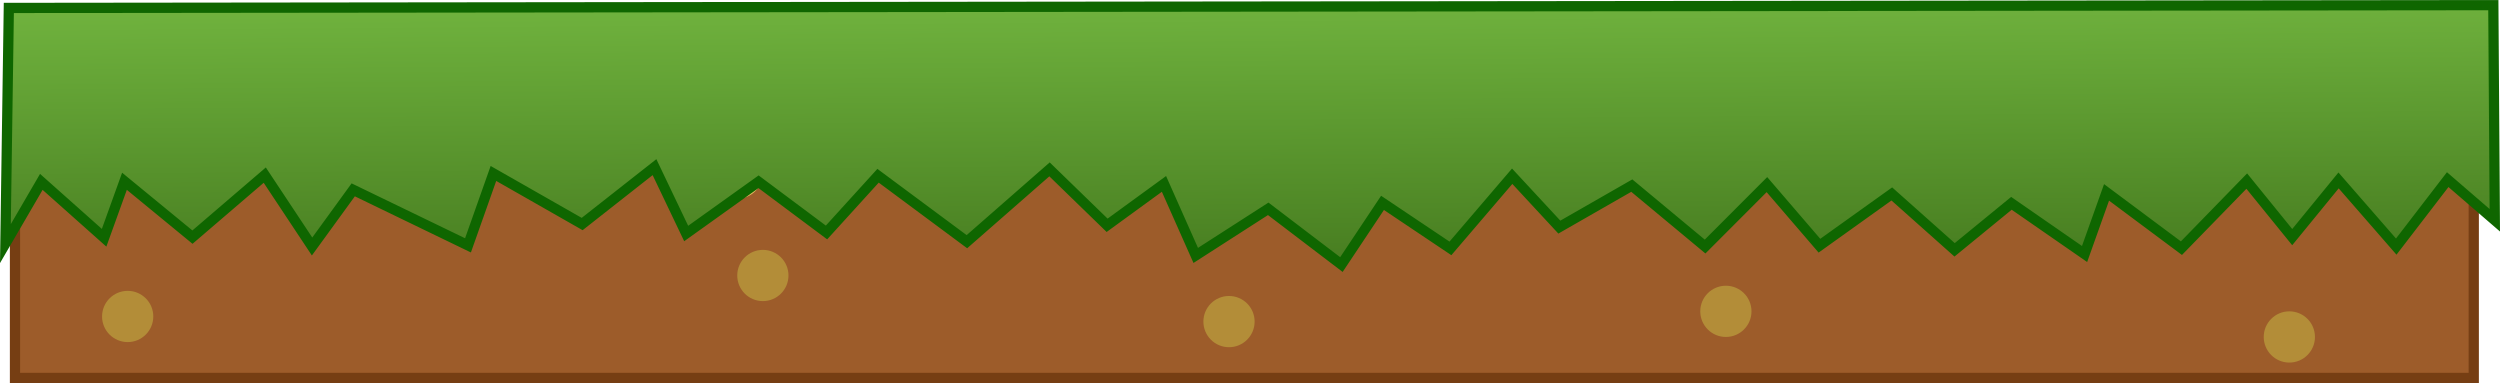 <svg version="1.1" xmlns="http://www.w3.org/2000/svg" xmlns:xlink="http://www.w3.org/1999/xlink" width="488.05" height="74.782" viewBox="0,0,488.05,74.782"><defs><linearGradient x1="240.776" y1="285.998" x2="241.198" y2="341.997" gradientUnits="userSpaceOnUse" id="color-1"><stop offset="0" stop-color="#70b33e"/><stop offset="1" stop-color="#44791e"/></linearGradient></defs><g transform="translate(2.926,-286.219)"><g data-paper-data="{&quot;isPaintingLayer&quot;:true}" fill="none" fill-rule="nonzero" stroke="none" stroke-width="none" stroke-linecap="none" stroke-linejoin="miter" stroke-miterlimit="10" stroke-dasharray="" stroke-dashoffset="0" font-family="none" font-weight="none" font-size="none" text-anchor="none" style="mix-blend-mode: normal"><path d="M0,315h480v45h-480z" data-paper-data="{&quot;origPos&quot;:null}" id="ID0.29126935824751854" fill="#9d5c2a" stroke="#763e13" stroke-width="2" stroke-linecap="butt"/><path d="M444,357c-2.761,0 -5,-2.239 -5,-5c0,-2.761 2.239,-5 5,-5c2.761,0 5,2.239 5,5c0,2.761 -2.239,5 -5,5z" data-paper-data="{&quot;origPos&quot;:null,&quot;index&quot;:null}" fill="#b38d38" stroke="none" stroke-width="0.5" stroke-linecap="butt"/><path d="M136,320c0,-2.761 2.239,-5 5,-5c2.761,0 5,2.239 5,5c0,2.761 -2.239,5 -5,5c-2.761,0 -5,-2.239 -5,-5z" fill="#e0bb60" stroke="none" stroke-width="0.5" stroke-linecap="butt"/><path d="M237,354c-2.761,0 -5,-2.239 -5,-5c0,-2.761 2.239,-5 5,-5c2.761,0 5,2.239 5,5c0,2.761 -2.239,5 -5,5z" data-paper-data="{&quot;origPos&quot;:null,&quot;index&quot;:null}" fill="#b38d38" stroke="none" stroke-width="0.5" stroke-linecap="butt"/><path d="M146,345c-2.761,0 -5,-2.239 -5,-5c0,-2.761 2.239,-5 5,-5c2.761,0 5,2.239 5,5c0,2.761 -2.239,5 -5,5z" data-paper-data="{&quot;origPos&quot;:null,&quot;index&quot;:null}" fill="#b38d38" stroke="none" stroke-width="0.5" stroke-linecap="butt"/><path d="M22,353c-2.761,0 -5,-2.239 -5,-5c0,-2.761 2.239,-5 5,-5c2.761,0 5,2.239 5,5c0,2.761 -2.239,5 -5,5z" data-paper-data="{&quot;origPos&quot;:null,&quot;index&quot;:null}" fill="#b38d38" stroke="none" stroke-width="0.5" stroke-linecap="butt"/><path d="M334,352c-2.761,0 -5,-2.239 -5,-5c0,-2.761 2.239,-5 5,-5c2.761,0 5,2.239 5,5c0,2.761 -2.239,5 -5,5z" data-paper-data="{&quot;origPos&quot;:null,&quot;index&quot;:null}" fill="#b38d38" stroke="none" stroke-width="0.5" stroke-linecap="butt"/><path d="M-1.203,287.769l485.025,-0.55l0.286,41.999l-9.192,-7.933l-10.048,13.074l-11.258,-12.918l-9.048,11.067l-8.876,-10.935l-12.753,13.094l-14.618,-10.893l-4.291,12.032l-14.28,-9.896l-11.093,9.081l-12.258,-10.911l-14.129,10.104l-10.251,-11.925l-12.07,12.089l-14.31,-11.896l-14.144,8.104l-9.207,-9.933l-12.054,14.089l-13.257,-8.888l-8.026,12.044l-14.287,-10.881l-14.152,9.096l-6.201,-13.962l-11.1,8.081l-11.243,-10.918l-16.128,14.118l-17.346,-12.873l-10.063,11.074l-13.265,-9.903l-14.129,10.104l-6.185,-12.955l-14.121,11.104l-17.323,-9.873l-4.967,14.037l-22.404,-10.836l-8.034,11.059l-9.237,-13.933l-14.114,12.104l-13.273,-10.903l-3.975,11.029l-12.258,-10.911l-7.012,12.052z" data-paper-data="{&quot;origPos&quot;:null,&quot;origRot&quot;:0}" fill="url(#color-1)" stroke="#0f6600" stroke-width="2" stroke-linecap="round"/></g></g></svg>